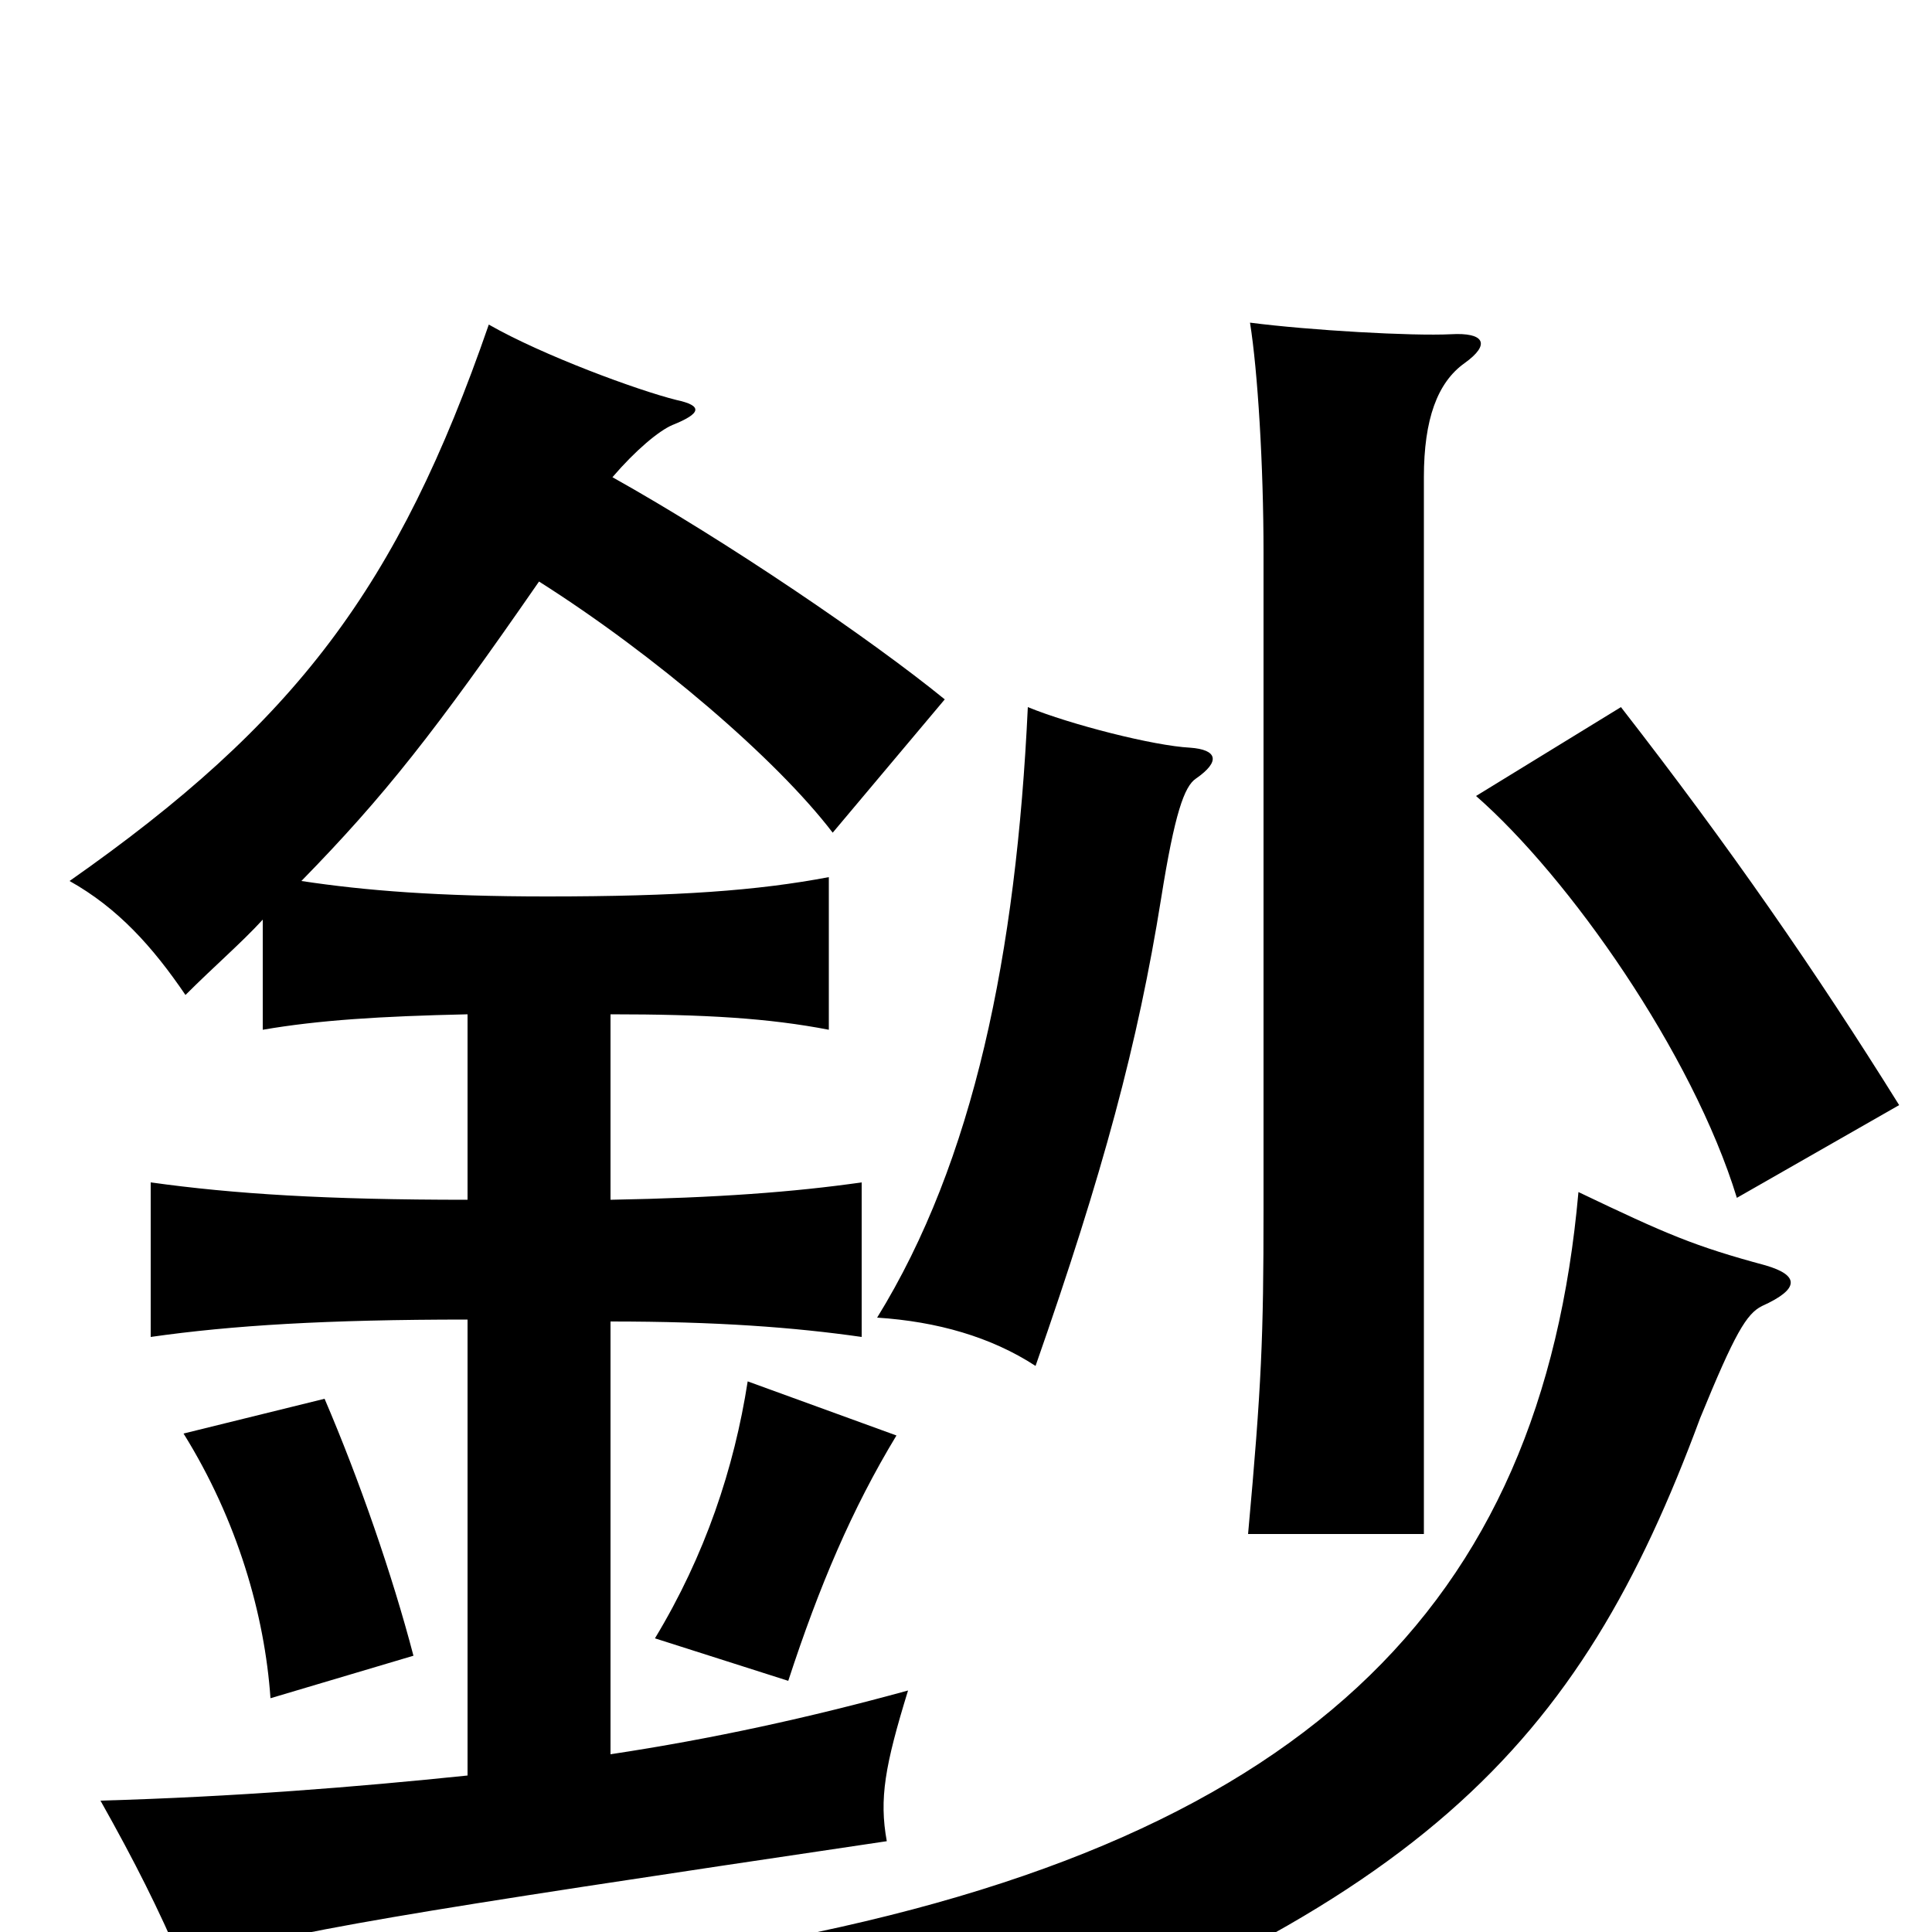 <svg xmlns="http://www.w3.org/2000/svg" viewBox="0 -1000 1000 1000">
	<path fill="#000000" d="M914 -345C877 -355 863 -361 817 -383C798 -169 676 -44 382 8C428 27 445 49 459 86C736 -9 817 -96 880 -266C898 -310 904 -320 912 -324C932 -333 931 -340 914 -345ZM214 -143C203 -185 186 -234 168 -276L95 -258C123 -213 137 -164 140 -121ZM464 -257L387 -285C380 -240 365 -195 339 -152L408 -130C424 -179 441 -219 464 -257ZM619 -597C632 -606 630 -612 616 -613C597 -614 554 -625 532 -634C526 -506 504 -399 454 -318C485 -316 513 -308 536 -293C571 -393 589 -460 601 -535C608 -579 613 -593 619 -597ZM983 -428C940 -497 895 -562 839 -634L764 -588C812 -546 876 -455 899 -380ZM758 -812C772 -822 768 -828 751 -827C731 -826 678 -829 647 -833C651 -808 654 -759 654 -714V-374C654 -308 653 -283 646 -206H737V-753C737 -783 744 -802 758 -812ZM317 -753C329 -767 341 -777 348 -780C363 -786 364 -790 350 -793C330 -798 281 -816 253 -832C206 -696 153 -626 36 -544C61 -530 79 -510 96 -485C111 -500 125 -512 136 -524V-467C165 -472 197 -474 242 -475V-379C169 -379 121 -382 78 -388V-308C120 -314 169 -317 242 -317V-81C184 -75 122 -70 52 -68C70 -36 82 -12 94 16C154 -1 203 -9 459 -47C455 -69 458 -86 470 -125C419 -111 369 -100 316 -92V-316C371 -316 411 -313 446 -308V-388C411 -383 371 -380 316 -379V-475C365 -475 398 -473 429 -467V-546C392 -539 351 -536 283 -536C227 -536 189 -539 156 -544C199 -588 225 -621 279 -699C339 -661 402 -607 431 -569L489 -638C451 -669 376 -720 317 -753Z"/>
</svg>
